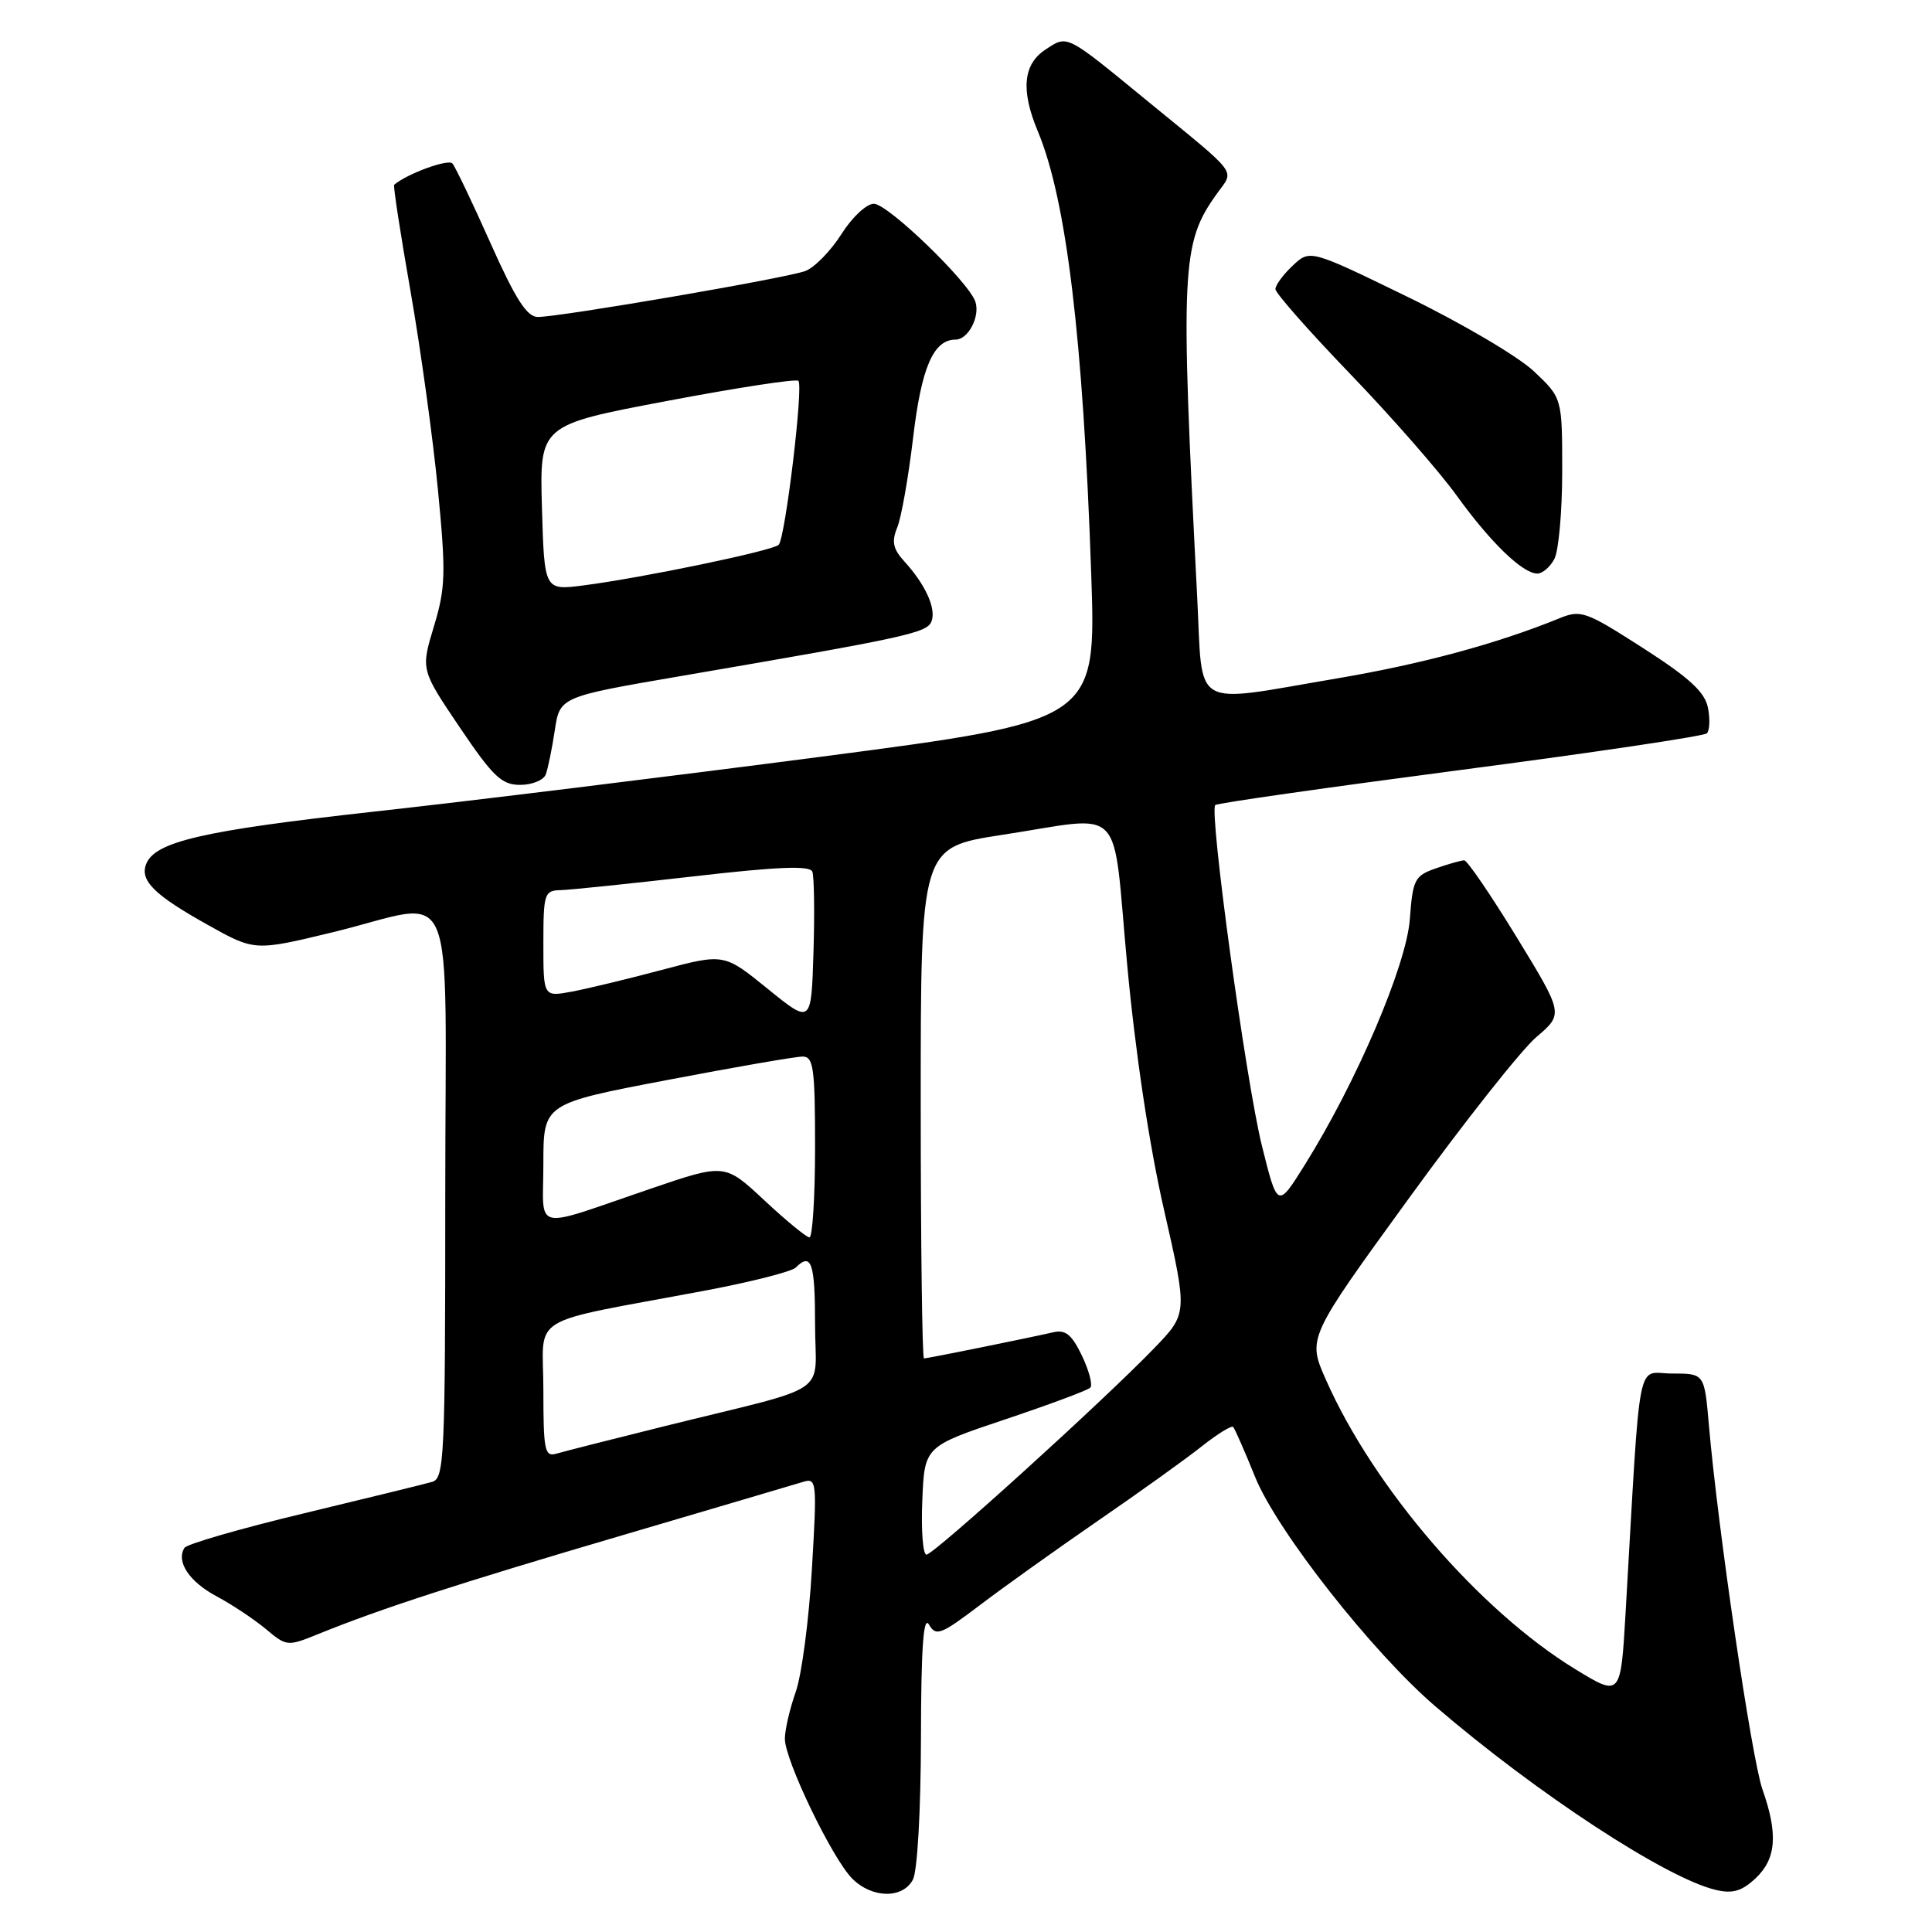 <?xml version="1.0" encoding="UTF-8" standalone="no"?>
<!DOCTYPE svg PUBLIC "-//W3C//DTD SVG 1.1//EN" "http://www.w3.org/Graphics/SVG/1.1/DTD/svg11.dtd" >
<svg xmlns="http://www.w3.org/2000/svg" xmlns:xlink="http://www.w3.org/1999/xlink" version="1.1" viewBox="0 0 256 256">
 <g >
 <path fill="currentColor"
d=" M 120.96 249.07 C 121.56 247.96 122.01 239.93 122.03 230.32 C 122.05 218.32 122.36 214.01 123.09 215.26 C 124.02 216.86 124.65 216.62 129.81 212.71 C 132.94 210.33 140.00 205.29 145.50 201.50 C 151.00 197.72 157.19 193.28 159.25 191.64 C 161.31 190.01 163.18 188.85 163.40 189.08 C 163.62 189.31 164.94 192.31 166.32 195.73 C 169.21 202.86 181.82 218.91 190.17 226.08 C 203.66 237.67 220.84 248.91 227.38 250.43 C 229.59 250.95 230.81 250.58 232.63 248.88 C 235.37 246.30 235.62 243.02 233.53 237.09 C 232.11 233.07 227.62 202.51 226.43 188.75 C 225.84 182.00 225.84 182.00 221.56 182.00 C 216.76 182.00 217.44 178.51 215.40 213.68 C 214.75 224.85 214.75 224.85 208.74 221.18 C 196.02 213.40 182.02 197.15 175.69 182.82 C 173.24 177.30 173.24 177.30 186.60 158.90 C 193.94 148.78 201.58 139.12 203.57 137.42 C 207.18 134.35 207.18 134.35 200.96 124.17 C 197.54 118.58 194.41 114.00 194.02 114.00 C 193.62 114.00 191.93 114.48 190.27 115.06 C 187.45 116.04 187.20 116.52 186.81 121.81 C 186.34 127.95 179.78 143.32 172.91 154.32 C 169.28 160.13 169.28 160.13 167.21 151.82 C 165.09 143.27 160.19 107.46 161.03 106.67 C 161.29 106.42 175.90 104.34 193.50 102.03 C 211.10 99.73 225.80 97.54 226.17 97.17 C 226.54 96.80 226.61 95.27 226.31 93.77 C 225.90 91.70 223.85 89.81 217.71 85.87 C 210.07 80.97 209.48 80.76 206.57 81.95 C 198.29 85.32 188.36 88.00 177.12 89.90 C 157.61 93.21 159.41 94.24 158.64 79.25 C 156.39 35.43 156.54 32.27 161.19 25.74 C 163.58 22.38 164.45 23.55 152.00 13.35 C 141.13 4.44 141.50 4.62 138.53 6.57 C 135.57 8.51 135.24 11.95 137.51 17.38 C 141.30 26.44 143.51 44.73 144.59 76.00 C 145.26 95.50 145.26 95.50 108.88 100.26 C 88.87 102.87 62.15 106.16 49.50 107.55 C 26.85 110.06 20.50 111.52 19.36 114.51 C 18.52 116.69 20.47 118.61 27.53 122.55 C 33.75 126.03 33.75 126.03 44.12 123.52 C 60.92 119.45 59.00 114.93 59.00 158.43 C 59.00 193.23 58.88 195.90 57.25 196.36 C 56.29 196.64 48.64 198.51 40.25 200.53 C 31.86 202.54 24.75 204.60 24.44 205.10 C 23.31 206.93 25.07 209.58 28.70 211.52 C 30.74 212.61 33.67 214.56 35.22 215.85 C 38.00 218.18 38.08 218.18 42.27 216.48 C 50.45 213.16 60.70 209.83 82.50 203.42 C 94.60 199.86 105.35 196.68 106.40 196.36 C 108.22 195.80 108.27 196.28 107.58 207.94 C 107.19 214.63 106.23 221.94 105.44 224.18 C 104.65 226.42 104.00 229.22 104.00 230.40 C 104.00 233.24 110.28 246.28 112.93 248.93 C 115.55 251.55 119.60 251.62 120.96 249.07 Z  M 72.31 102.63 C 72.60 101.87 73.14 99.25 73.51 96.79 C 74.18 92.33 74.18 92.33 90.34 89.56 C 120.26 84.43 122.84 83.87 123.43 82.33 C 124.07 80.65 122.64 77.47 119.83 74.39 C 118.32 72.73 118.12 71.77 118.89 69.89 C 119.43 68.58 120.37 63.23 120.99 58.02 C 122.09 48.69 123.68 45.00 126.62 45.00 C 128.28 45.00 129.88 41.97 129.25 40.00 C 128.41 37.40 117.65 27.00 115.79 27.00 C 114.81 27.00 112.89 28.80 111.48 31.04 C 110.07 33.26 107.93 35.45 106.71 35.91 C 104.23 36.85 74.22 42.00 71.26 42.00 C 69.82 42.00 68.31 39.64 65.01 32.25 C 62.62 26.89 60.34 22.12 59.95 21.66 C 59.40 21.03 54.00 22.99 52.23 24.48 C 52.08 24.61 53.06 30.97 54.40 38.61 C 55.74 46.26 57.37 58.09 58.03 64.91 C 59.10 75.98 59.04 77.90 57.49 83.02 C 55.76 88.74 55.76 88.74 60.91 96.37 C 65.32 102.90 66.47 104.00 68.92 104.00 C 70.50 104.00 72.02 103.38 72.31 102.63 Z  M 205.96 74.07 C 206.53 73.00 207.00 67.77 207.00 62.43 C 207.00 52.74 207.00 52.74 203.25 49.20 C 201.19 47.25 193.67 42.82 186.54 39.35 C 173.58 33.04 173.58 33.04 171.29 35.20 C 170.03 36.38 169.00 37.78 169.00 38.31 C 169.00 38.83 173.46 43.89 178.91 49.55 C 184.36 55.21 190.71 62.46 193.02 65.67 C 197.53 71.91 201.75 75.99 203.71 76.00 C 204.38 76.00 205.40 75.13 205.96 74.07 Z  M 122.21 198.83 C 122.50 191.66 122.50 191.66 133.18 188.08 C 139.05 186.11 144.14 184.22 144.47 183.87 C 144.81 183.53 144.31 181.63 143.37 179.65 C 142.03 176.85 141.19 176.16 139.58 176.53 C 136.17 177.31 122.90 180.00 122.43 180.00 C 122.20 180.00 122.00 164.76 122.00 146.14 C 122.00 112.28 122.00 112.28 132.75 110.63 C 149.33 108.10 147.33 106.03 149.35 127.75 C 150.42 139.36 152.28 151.75 154.23 160.27 C 157.37 174.05 157.37 174.05 152.94 178.64 C 146.21 185.62 123.72 206.00 122.76 206.00 C 122.29 206.00 122.04 202.77 122.21 198.83 Z  M 72.00 184.14 C 72.00 173.92 69.36 175.54 93.49 171.00 C 99.53 169.86 104.91 168.49 105.44 167.96 C 107.51 165.89 108.00 167.32 108.00 175.46 C 108.00 185.18 110.68 183.37 88.00 188.99 C 81.12 190.70 74.71 192.33 73.75 192.61 C 72.17 193.08 72.00 192.24 72.00 184.14 Z  M 101.27 159.04 C 96.04 154.16 96.04 154.16 86.27 157.49 C 70.22 162.96 72.00 163.37 72.00 154.19 C 72.00 146.24 72.00 146.24 88.35 143.12 C 97.34 141.40 105.44 140.00 106.35 140.00 C 107.79 140.00 108.00 141.52 108.00 152.00 C 108.00 158.60 107.66 163.98 107.25 163.96 C 106.84 163.94 104.15 161.73 101.27 159.04 Z  M 101.72 131.02 C 95.94 126.33 95.94 126.33 87.72 128.51 C 83.20 129.72 77.81 131.01 75.75 131.40 C 72.00 132.09 72.00 132.09 72.00 125.05 C 72.00 118.42 72.13 118.00 74.25 117.95 C 75.49 117.92 83.41 117.10 91.85 116.13 C 103.12 114.83 107.32 114.67 107.64 115.50 C 107.88 116.13 107.95 120.93 107.79 126.18 C 107.50 135.71 107.50 135.71 101.72 131.02 Z  M 71.81 67.28 C 71.50 56.32 71.50 56.32 88.38 53.13 C 97.67 51.37 105.50 50.17 105.79 50.46 C 106.48 51.14 104.05 71.30 103.18 72.19 C 102.41 72.97 85.16 76.56 77.31 77.57 C 72.13 78.24 72.13 78.24 71.81 67.28 Z "/>
</g>
</svg>